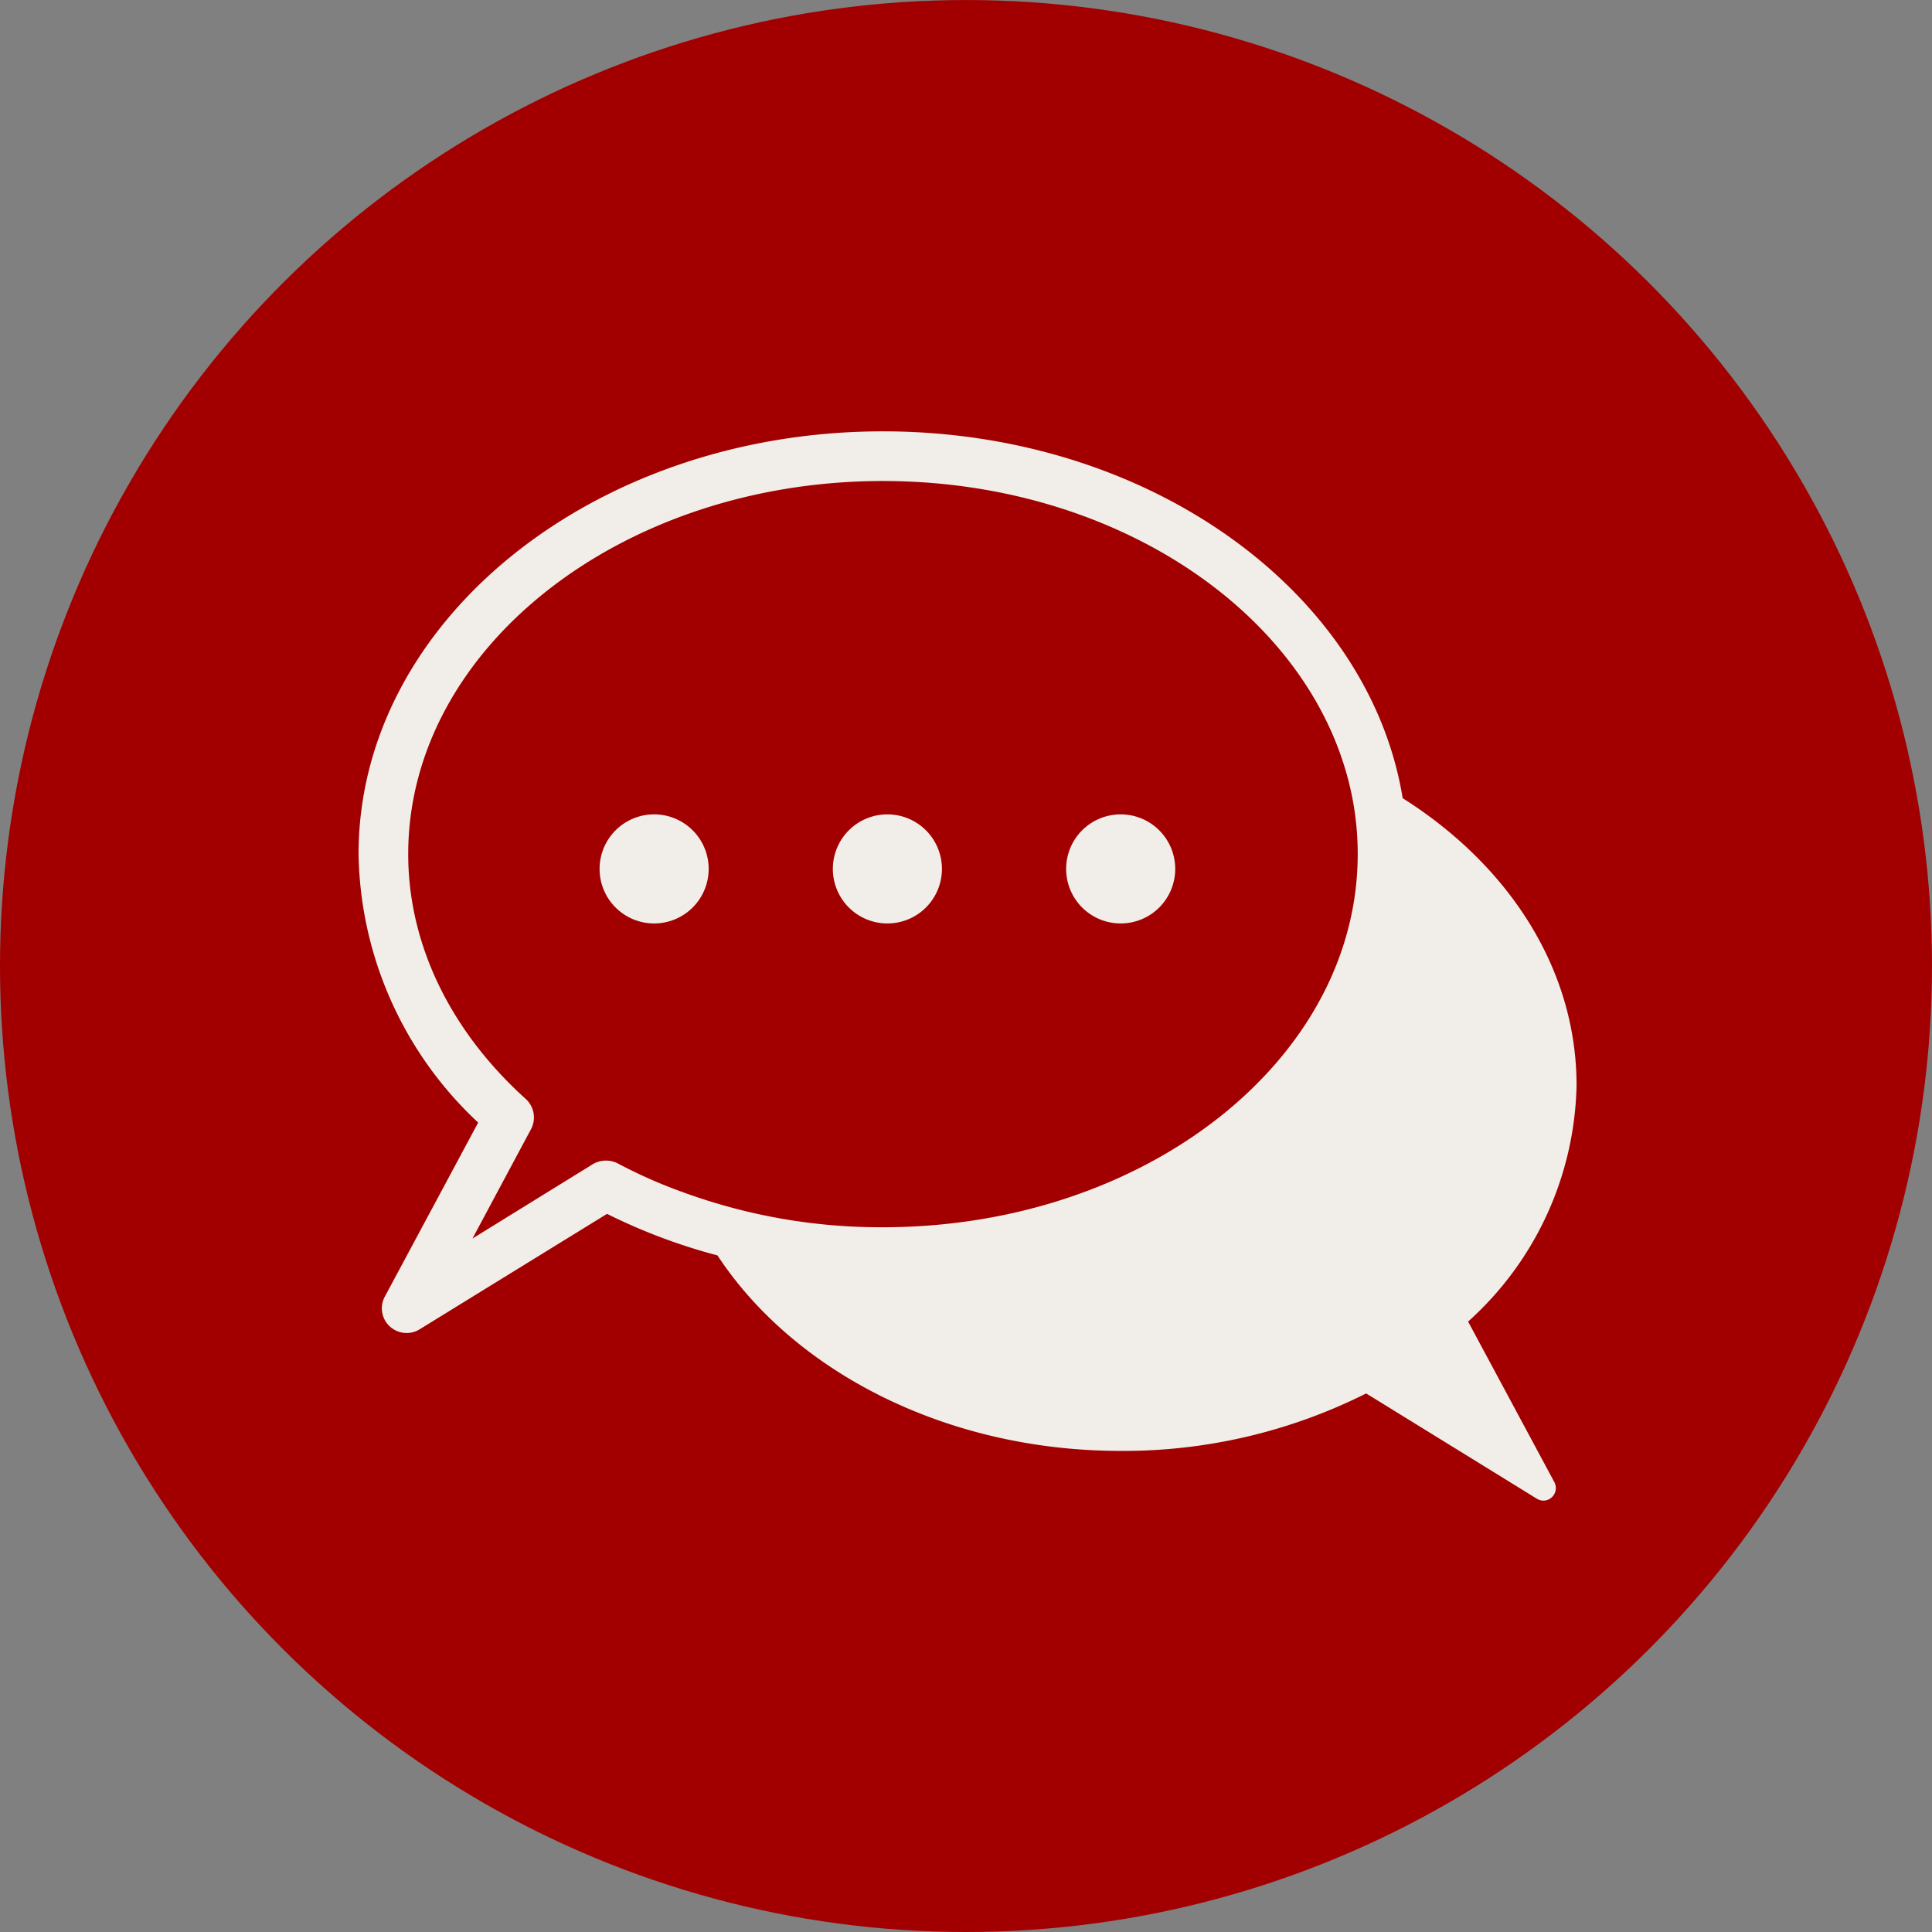 <svg xmlns="http://www.w3.org/2000/svg" xmlns:xlink="http://www.w3.org/1999/xlink" width="112.817" height="112.816" viewBox="0 0 112.817 112.816">
  <rect x="0" y="0" width="112.817" height="112.816" fill="#808080" stroke="none"/>
  <defs>
    <clipPath id="clip-path">
      <rect id="長方形_83" data-name="長方形 83" width="71.126" height="62.44" fill="#f1ede8"/>
    </clipPath>
  </defs>
  <g id="グループ_685" data-name="グループ 685" transform="translate(-212 -10082.66)">
    <circle id="楕円形_24" data-name="楕円形 24" cx="56.408" cy="56.408" r="56.408" transform="translate(212 10195.477) rotate(-90)" fill="#a20000"/>
    <g id="グループ_43" data-name="グループ 43" transform="translate(232.937 10107.848)">
      <g id="グループ_42" data-name="グループ 42" clip-path="url(#clip-path)">
        <path id="パス_427" data-name="パス 427" d="M1.54,50.516a1.434,1.434,0,0,0,.276,1.743,1.456,1.456,0,0,0,1,.392,1.425,1.425,0,0,0,.755-.218L14.51,45.694a33.7,33.7,0,0,0,6.449,2.426C25.418,54.9,34.307,59.536,44.5,59.536A31.558,31.558,0,0,0,58.839,56.18L68.8,62.324a.769.769,0,0,0,.392.117.736.736,0,0,0,.639-1.075l-5.04-9.383a19.039,19.039,0,0,0,6.333-13.8c0-6.8-3.965-12.854-10.153-16.761C59,9.354,46.144,0,30.618,0,13.74,0,0,11.082,0,24.691A21.9,21.9,0,0,0,6.986,40.363ZM2.9,24.691C2.9,12.68,15.338,2.9,30.618,2.9c13.057,0,24.023,7.131,26.957,16.689a17.135,17.135,0,0,1,.77,5.1c0,12.012-12.433,21.787-27.727,21.787a33.563,33.563,0,0,1-11.547-2,28.888,28.888,0,0,1-3.936-1.729,1.518,1.518,0,0,0-1.452.044l-7.03,4.343,3.413-6.376a1.459,1.459,0,0,0-.3-1.772C5.345,35,2.9,29.935,2.9,24.691" fill="#f1ede8"/>
        <path id="パス_428" data-name="パス 428" d="M90.383,144.956A3.185,3.185,0,1,0,87.2,141.77a3.185,3.185,0,0,0,3.186,3.186" transform="translate(-73.125 -116.22)" fill="#f1ede8"/>
        <path id="パス_429" data-name="パス 429" d="M174.8,144.956a3.185,3.185,0,1,0-3.186-3.186,3.185,3.185,0,0,0,3.186,3.186" transform="translate(-143.918 -116.22)" fill="#f1ede8"/>
        <path id="パス_430" data-name="パス 430" d="M259.218,144.956a3.185,3.185,0,1,0-3.186-3.186,3.185,3.185,0,0,0,3.186,3.186" transform="translate(-214.713 -116.22)" fill="#f1ede8"/>
      </g>
    </g>
  </g>
</svg>
